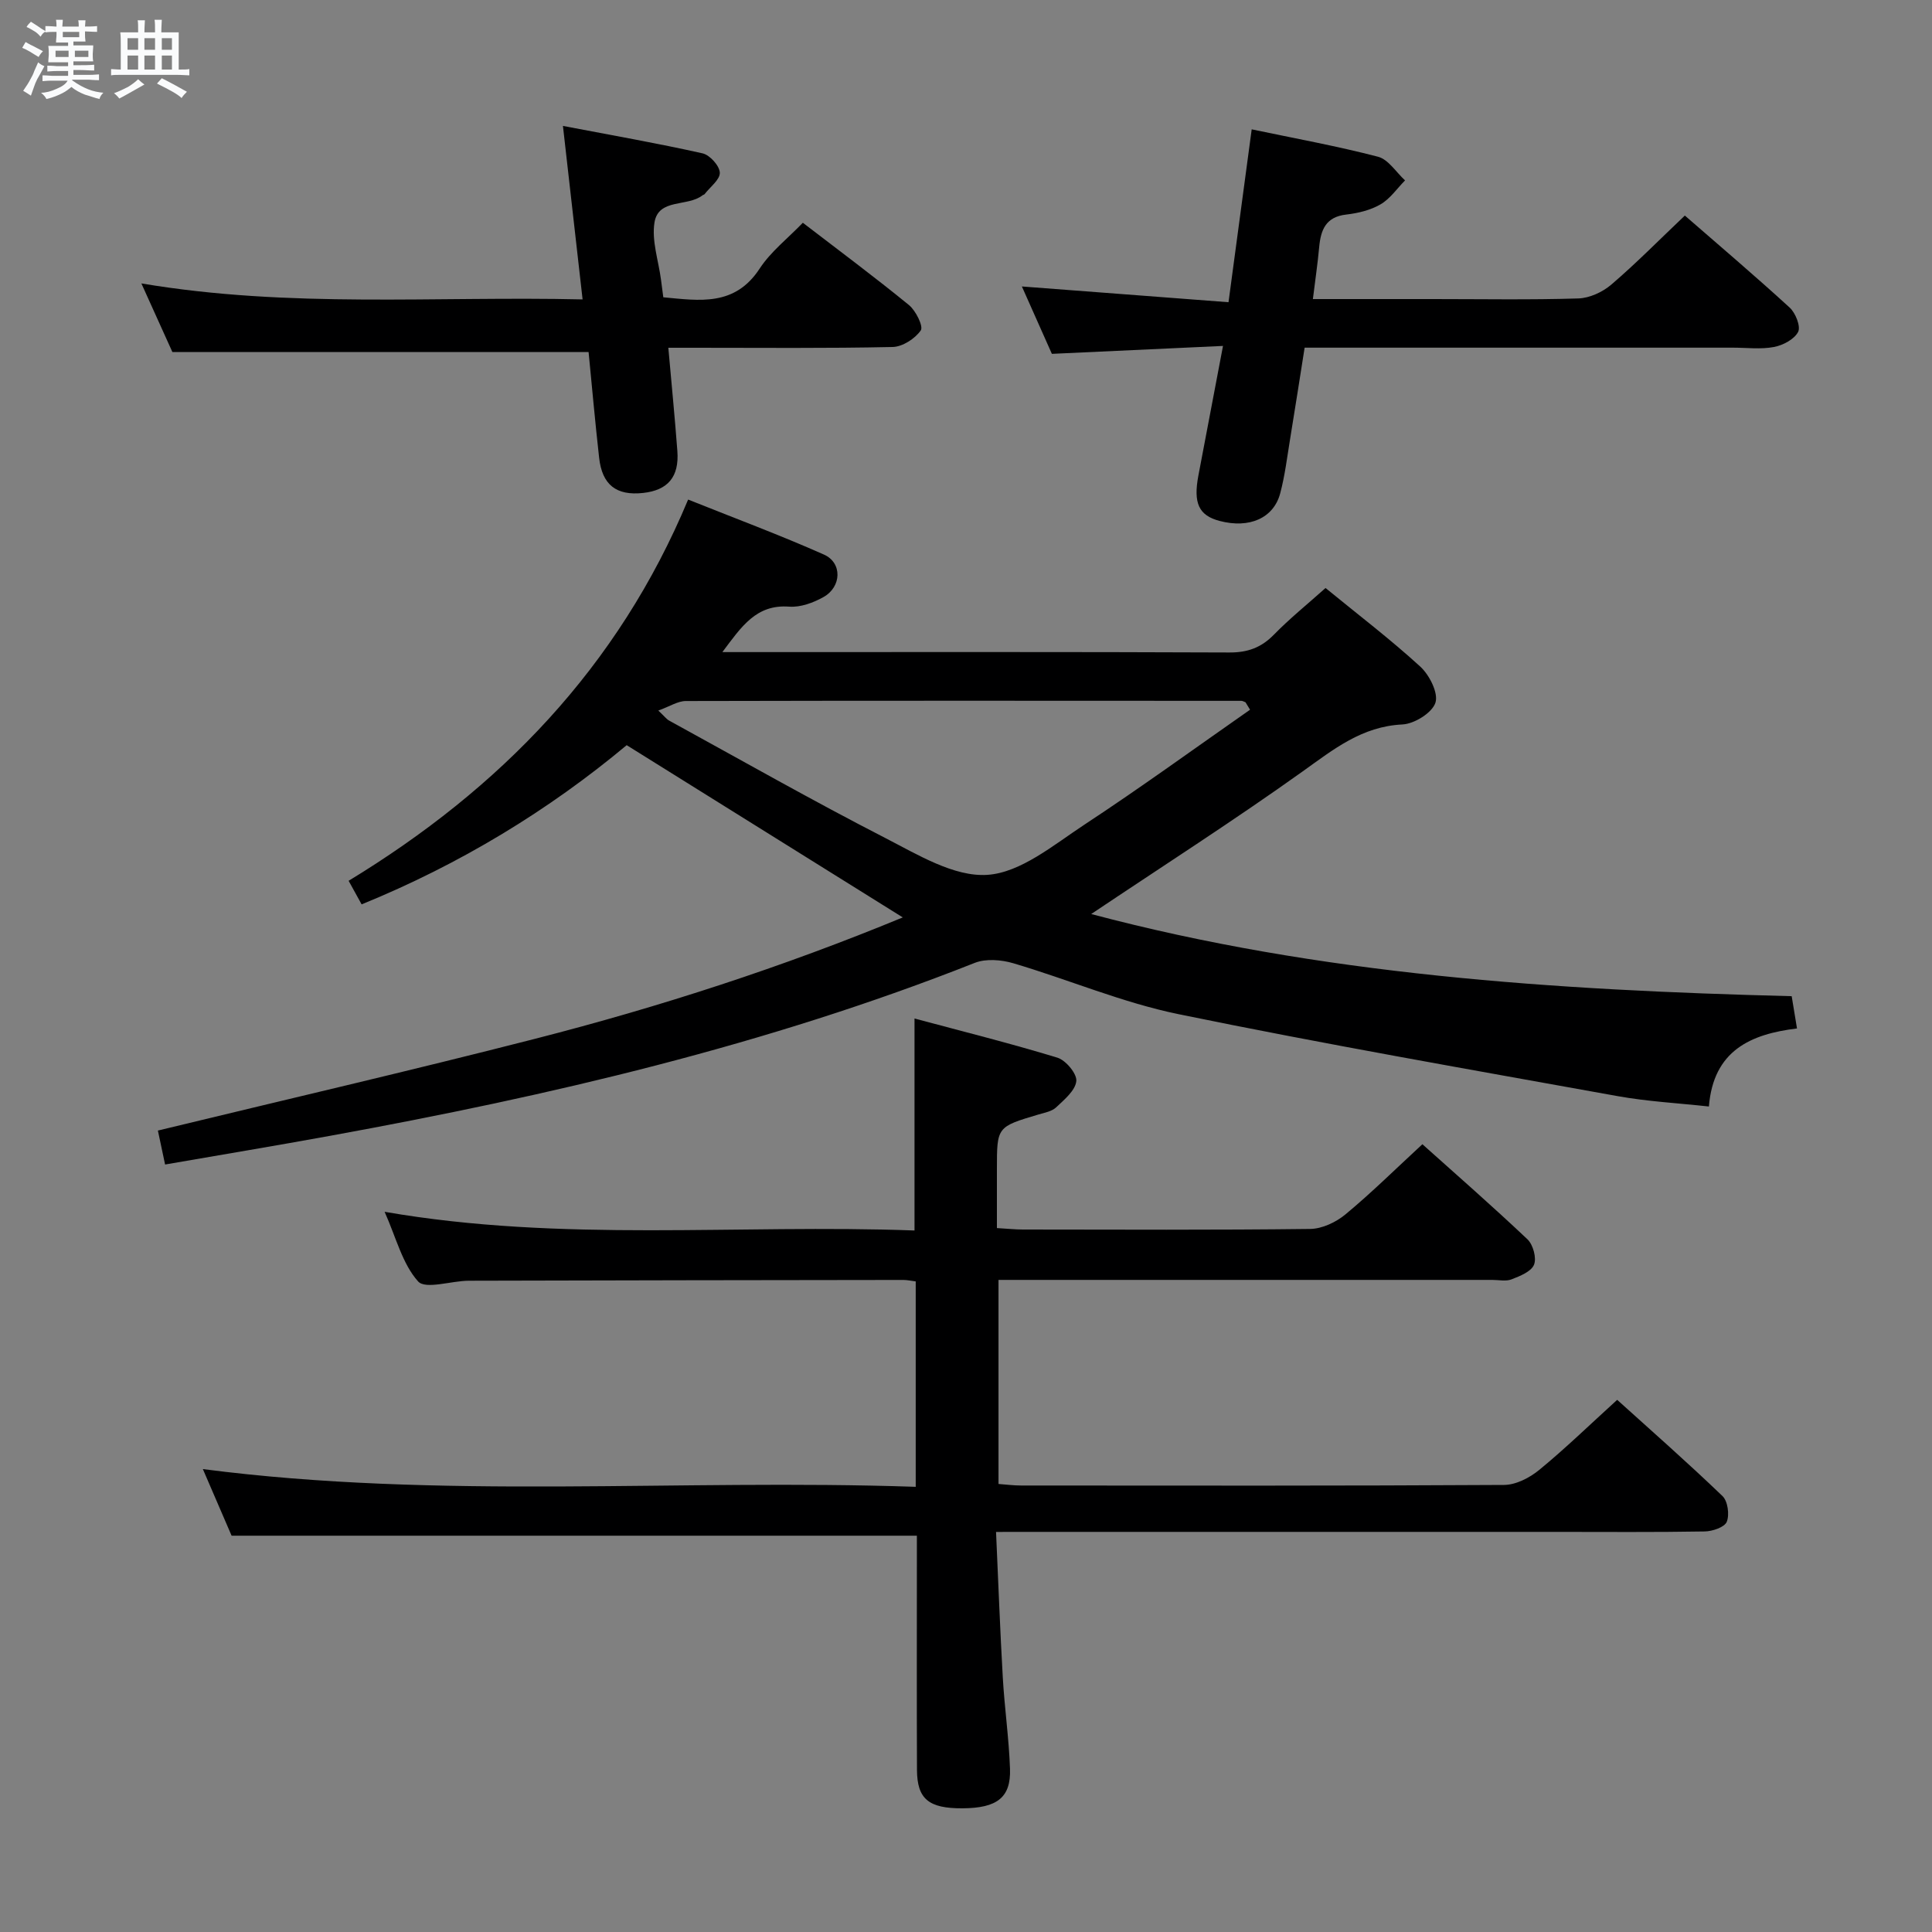 <svg enable-background="new 0 0 400 400" viewBox="0 0 400 400" xmlns="http://www.w3.org/2000/svg"><rect x="0" y="0" width="400" height="400" fill="#808080" stroke="none"/><path d="m6.8 9.5c.6.3 1.3.7 2.1 1.1-.4.4-.7.8-.9 1.2-.7-.4-1.3-.8-1.8-1.1s-1.1-.6-1.6-.8c.2-.4.5-.8.7-1.2.4.2.8.5 1.5.8zm.9 6.9c-.3.6-.5 1.1-.7 1.7s-.4 1.1-.6 1.7c-.6-.4-1.1-.7-1.6-1 .7-1 1.2-1.8 1.5-2.4.3-.5.6-1.1.8-1.7.3-.6.5-1.2.8-1.8.3.3.8.6 1.3.8-.7 1.3-1.2 2.2-1.5 2.7zm.1-11c.4.3 1 .7 1.7 1.1-.5.2-.8.6-1.1 1.1-.5-.6-1-1-1.4-1.2s-.9-.6-1.5-.8c.2-.4.5-.7.9-1.1.5.3.9.6 1.4.9zm10.5 13.1c1 .4 2 .6 3.1.7-.4.4-.7.8-.8 1.3-.9-.2-1.9-.6-3-.9-1-.4-2-.9-2.8-1.6-.5.4-1.1.9-1.9 1.3s-1.9.9-3.3 1.2c-.1-.3-.5-.8-1.1-1.3 1 0 2.1-.3 3.2-.8 1.2-.5 1.9-1 2.3-1.7h-3.2c-.4 0-1 0-2 .1v-1.2c1 0 1.7.1 2 .1h3.3v-1h-2.3c-.2 0-.9 0-2 .1v-1.2c1.2 0 1.9.1 2 .1h2.3v-.8h-4.1c0-.7.1-1.2.1-1.6 0-.5 0-1.1-.1-1.8h4.1v-.7h-2.5c0-.6.1-1.1.1-1.6v-.6h-.5c-.4 0-1 0-1.8.1v-1.3c1.2 0 1.9.1 2.1.1h.2c0-.3 0-.8-.1-1.4h1.4c0 .6-.1 1-.1 1.4h3.4c0-.4 0-.8-.1-1.3h1.5c0 .4-.1.9-.1 1.3.7 0 1.5 0 2.5-.1v1.2c-1 0-1.8-.1-2.5-.1v.6c0 .3 0 .8.1 1.5h-2.5v.8h4.1c0 .7-.1 1.3-.1 1.8s0 1 .1 1.5h-4.1v.8h1.4c.8 0 1.8 0 2.9-.1v1.2c-1 0-1.9-.1-2.8-.1h-1.5v1h3.2c.3 0 1 0 2.1-.1v1.2c-1.1 0-1.8-.1-2.1-.1h-3.4l-.1.1c1.4 1 2.4 1.5 3.4 1.9zm-4.1-6.7v-1.3h-2.7v1.3zm2.2-4.1v-1.1h-3.4v1.1zm1.9 4.1v-1.3h-2.8v1.3z" fill="#fafbfc"/><path d="m37 6.7v2.3 5.4c1 0 1.8 0 2.2-.1v1.3c-.6 0-1.5-.1-2.5-.1h-11.9c-.7 0-1.3 0-1.8.1v-1.3c.5 0 1.1.1 2 .1v-5.2c0-1 0-1.8-.1-2.5h3.7c0-1.3 0-2.1-.1-2.5h1.5c0 .4-.1 1.3-.1 2.5h2.2c0-1.2 0-2.1-.1-2.6h1.5c0 .4-.1 1.3-.1 2.6zm-12.3 13.7c-.3-.4-.7-.8-1.1-1.1 1.1-.4 2.1-.9 2.9-1.3.8-.5 1.5-1 2.1-1.6.4.4.9.8 1.3 1.1-2.5 1.4-4.2 2.4-5.2 2.9zm3.9-10.1v-2.4h-2.2v2.4zm0 4.1v-2.9h-2.2v2.9zm3.5-4.1v-2.4h-2.2v2.4zm0 4.1v-2.9h-2.2v2.9zm.4 2.9 1-1.1c.6.3 1.4.7 2.5 1.3s2 1.1 2.7 1.5c-.4.4-.8.8-1.1 1.3-.8-.8-2.5-1.7-5.1-3zm3.1-7v-2.4h-2.1v2.4zm0 4.1v-2.9h-2.1v2.9z" fill="#fafbfc"/><g fill="#000001"><path d="m370.95 206.25c.38 2.31.7 4.25 1.1 6.68-9.58 1.16-17.31 4.56-18.24 16.16-6.47-.71-12.73-1.04-18.85-2.14-30.36-5.48-60.76-10.77-90.97-16.98-11.63-2.39-22.76-7.16-34.2-10.54-2.47-.73-5.66-.99-7.97-.08-43.1 17.05-87.94 27.51-133.38 35.79-11.25 2.05-22.54 3.93-34.26 5.96-.54-2.53-1.04-4.9-1.49-7.03 26.28-6.37 52.25-12.38 78.06-18.99 25.9-6.63 51.3-14.87 76.16-25.14-19.08-11.9-37.86-23.62-57.16-35.66-16.15 13.48-34.5 24.66-54.88 32.96-.91-1.65-1.69-3.07-2.69-4.88 31.29-19.03 55.77-44.11 70.29-78.93 9.51 3.81 18.94 7.31 28.12 11.39 3.83 1.7 3.67 6.68-.09 8.79-2.1 1.18-4.76 2.16-7.08 1.99-6.85-.52-9.87 4.09-13.86 9.41h5.97c32.99 0 65.98-.06 98.98.08 3.8.02 6.61-1 9.25-3.7 3.24-3.32 6.88-6.25 10.68-9.65 6.65 5.45 13.39 10.58 19.61 16.27 1.9 1.74 3.79 5.48 3.14 7.48-.68 2.09-4.36 4.38-6.84 4.5-8.4.41-14.23 5.14-20.63 9.71-14.17 10.12-28.86 19.53-43.8 29.54 47.39 12.59 95.92 15.77 145.03 17.01zm-112.14-59.31c-.31-.51-.63-1.02-.94-1.54-.29-.1-.58-.3-.88-.3-38.33-.02-76.66-.05-114.99.04-1.68 0-3.35 1.13-5.7 1.97 1.3 1.23 1.7 1.79 2.24 2.08 14.86 8.15 29.6 16.53 44.67 24.27 6.74 3.46 14.32 8.13 21.21 7.67 6.92-.46 13.73-6.21 20.09-10.39 11.62-7.64 22.88-15.83 34.3-23.8z"/><path d="m206.22 317.17c.47 10.38.83 20.28 1.4 30.18.36 6.29 1.27 12.56 1.49 18.85.21 5.97-2.67 8.15-9.84 8.19-6.98.04-9.39-1.91-9.42-7.95-.06-14.33-.02-28.66-.02-42.99 0-1.82 0-3.63 0-5.5-47.35 0-94.36 0-141.88 0-1.72-3.99-3.75-8.68-5.95-13.79 49.27 6.39 98.37 1.98 147.59 3.67 0-14.73 0-28.48 0-42.53-.98-.12-1.76-.3-2.55-.3-29.99.04-59.98.07-89.97.16-3.62.01-8.98 1.86-10.51.14-3.26-3.64-4.54-9.06-6.93-14.41 36.78 6.38 73.16 2.52 109.71 3.87 0-14.71 0-28.74 0-43.89 9.98 2.68 19.85 5.14 29.58 8.11 1.74.53 4.07 3.32 3.92 4.84-.2 1.96-2.48 3.84-4.17 5.44-.89.84-2.38 1.11-3.65 1.48-8.61 2.56-8.62 2.55-8.62 11.27v12.25c2.14.12 3.76.3 5.37.3 19.83.02 39.65.12 59.48-.12 2.48-.03 5.36-1.39 7.32-3.02 5.37-4.45 10.35-9.38 15.92-14.52 6.8 6.09 14.41 12.74 21.75 19.68 1.17 1.11 1.93 3.88 1.36 5.27-.58 1.43-2.91 2.35-4.66 3.03-1.16.45-2.63.11-3.97.11-32.16 0-64.31 0-96.47 0-1.82 0-3.63 0-5.77 0v42.25c1.52.11 3.11.32 4.69.32 33.32.02 66.64.08 99.97-.12 2.46-.01 5.31-1.48 7.29-3.11 5.4-4.43 10.43-9.32 16.14-14.51 6.69 6.04 14.4 12.82 21.8 19.92 1.1 1.05 1.48 3.86.89 5.33-.45 1.12-2.95 1.97-4.55 2-10.33.18-20.66.09-30.99.09-36.32 0-72.64 0-108.96 0-1.96.01-3.93.01-6.79.01z"/><path d="m211.57 59.31c14.57 1.11 28.55 2.18 42.78 3.26 1.69-12.59 3.22-24.05 4.8-35.79 9.02 1.89 17.67 3.46 26.15 5.67 2.15.56 3.75 3.21 5.6 4.9-1.67 1.69-3.09 3.81-5.08 4.96-2.08 1.21-4.66 1.83-7.09 2.11-4.25.48-5.28 3.17-5.61 6.76-.31 3.41-.82 6.81-1.3 10.74h24.95c10 0 20 .18 29.99-.13 2.34-.07 5.04-1.32 6.85-2.87 5.15-4.41 9.92-9.26 15.22-14.29 7.04 6.13 14.5 12.46 21.71 19.06 1.21 1.11 2.32 3.91 1.74 5.03-.79 1.53-3.13 2.77-5 3.12-2.74.52-5.64.14-8.47.14-29.32 0-58.64 0-88.7 0-1 6.33-1.98 12.64-3.01 18.93-.62 3.76-1.07 7.57-2.05 11.24-1.38 5.16-6.42 7.31-12.52 5.71-4.33-1.13-5.51-3.66-4.41-9.44 1.63-8.61 3.27-17.23 5.09-26.8-11.98.56-23.38 1.08-35.43 1.64-1.88-4.19-4-8.95-6.21-13.95z"/><path d="m121.86 72.88c-28.77 0-57.14 0-86.17 0-1.72-3.8-3.82-8.44-6.42-14.2 30.82 5.19 60.94 2.6 91.35 3.31-1.35-11.94-2.63-23.23-4.07-35.92 10.26 1.96 19.63 3.6 28.91 5.68 1.5.34 3.51 2.57 3.57 4s-2.01 2.97-3.16 4.45c-.09.12-.3.14-.43.24-3.08 2.43-9.13.57-9.94 5.64-.6 3.77.83 7.86 1.35 11.81.15 1.14.3 2.28.48 3.66 7.5.7 14.8 1.93 19.94-5.93 2.31-3.53 5.84-6.27 8.95-9.5 7.58 5.82 14.91 11.27 21.97 17.04 1.42 1.16 3.02 4.41 2.45 5.24-1.19 1.72-3.77 3.39-5.82 3.44-13.64.3-27.3.16-40.96.16-1.78 0-3.56 0-5.49 0 .67 7.54 1.35 14.45 1.87 21.38.4 5.35-1.95 8.11-7.08 8.68-5.56.61-8.5-1.67-9.12-7.31-.83-7.4-1.49-14.82-2.18-21.87z"/></g></svg>
